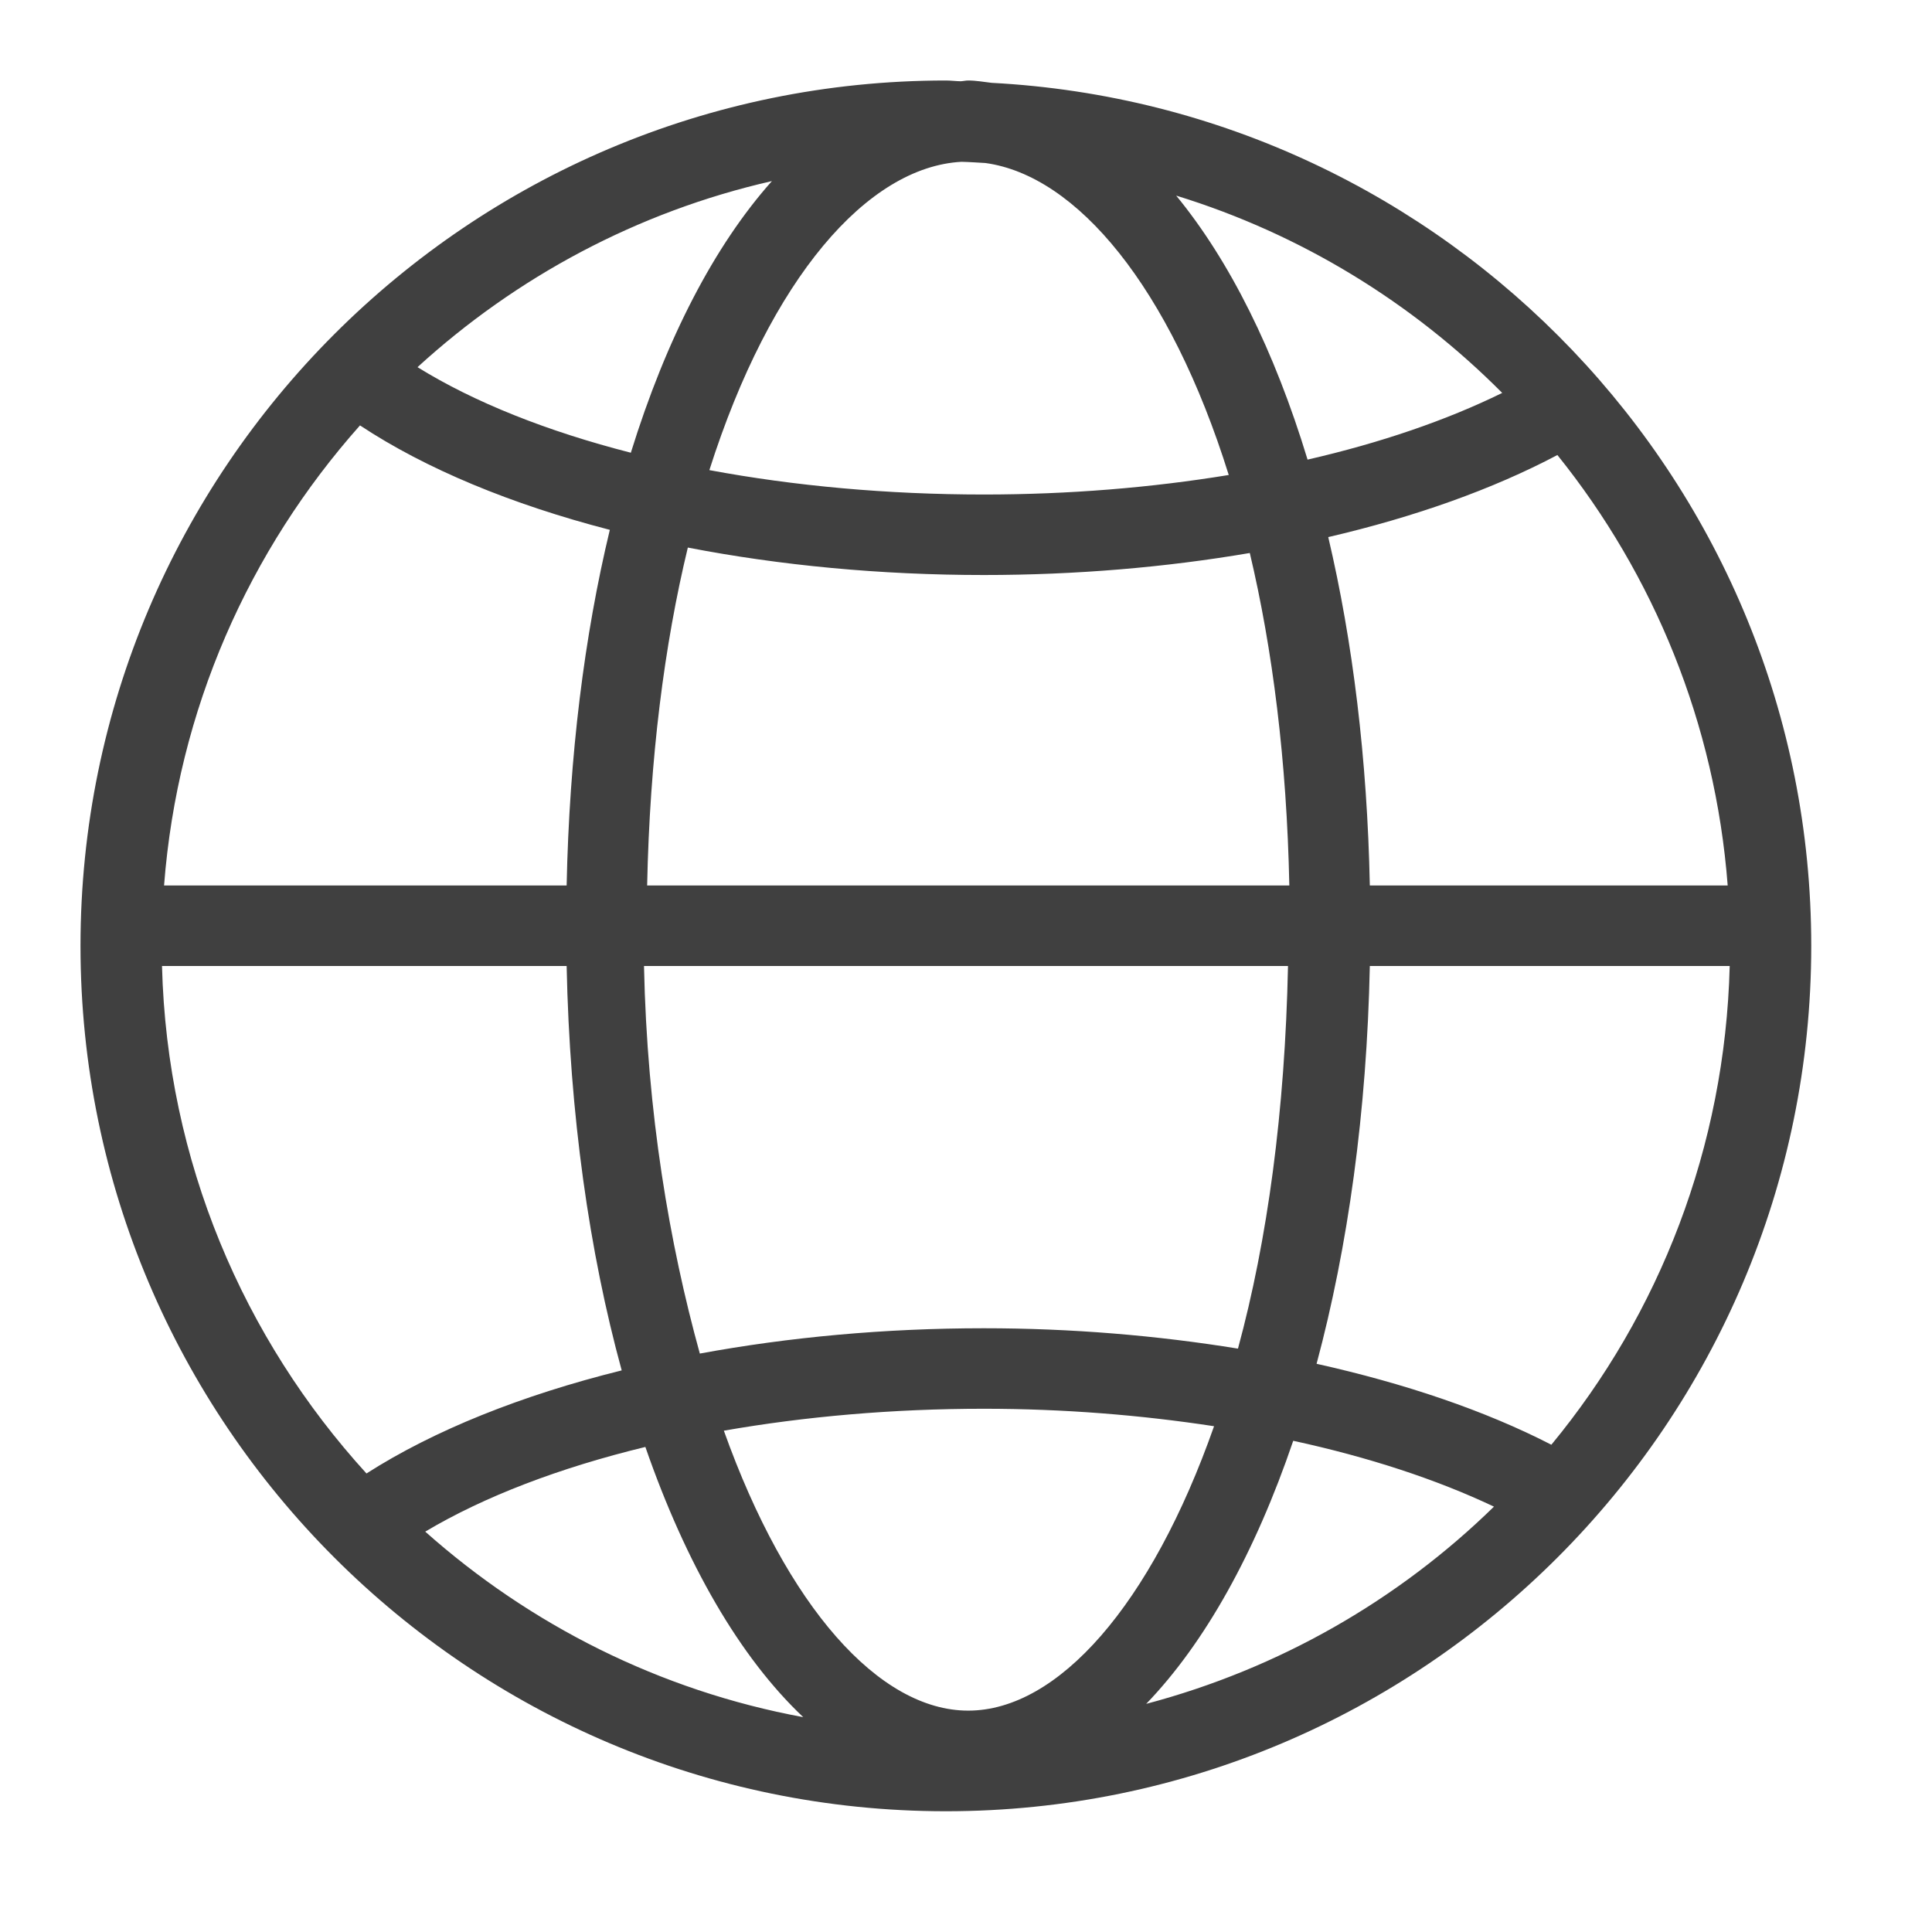 <?xml version="1.0" encoding="UTF-8"?>
<svg width="48px" height="48px" viewBox="0 0 48 48" version="1.1" xmlns="http://www.w3.org/2000/svg" xmlns:xlink="http://www.w3.org/1999/xlink">
    <title>Icon-Resource/General-Resource/Res_Globe_48_Light</title>
    <g id="Icon-Resource/General-Resource/Res_Globe_48" stroke="none" stroke-width="1" fill="none" fill-rule="evenodd">
        <path d="M37.322,9.762 C35.937,10.442 34.302,11.002 32.486,11.419 C31.664,8.711 30.55,6.477 29.222,4.86 C32.32,5.813 35.091,7.518 37.322,9.762 L37.322,9.762 Z M34.033,22 C33.969,18.854 33.609,15.932 33,13.344 C35.153,12.843 37.088,12.154 38.693,11.305 C41.086,14.281 42.615,17.97 42.924,22 L34.033,22 Z M32.71,33.883 C33.491,30.974 33.958,27.619 34.033,24 L42.974,24 C42.859,28.507 41.226,32.644 38.543,35.894 C36.898,35.047 34.906,34.372 32.71,33.883 L32.71,33.883 Z M32.13,35.796 C33.997,36.201 35.685,36.753 37.117,37.432 C34.744,39.752 31.78,41.458 28.477,42.332 C29.937,40.817 31.185,38.573 32.13,35.796 L32.13,35.796 Z M16.034,35.949 C17.043,38.858 18.385,41.179 19.956,42.662 C16.39,42.003 13.171,40.371 10.565,38.053 C12.033,37.179 13.903,36.466 16.034,35.949 L16.034,35.949 Z M14.078,24 C14.154,27.688 14.639,31.101 15.446,34.047 C12.96,34.664 10.784,35.534 9.105,36.608 C6.051,33.257 4.149,28.851 4.025,24 L14.078,24 Z M15.151,13.164 C14.517,15.795 14.144,18.782 14.078,22 L4.076,22 C4.411,17.628 6.192,13.663 8.944,10.569 C10.578,11.65 12.706,12.531 15.151,13.164 L15.151,13.164 Z M15.673,11.248 C13.6,10.717 11.786,9.998 10.373,9.122 C12.822,6.884 15.833,5.26 19.178,4.499 C17.748,6.103 16.55,8.418 15.673,11.248 L15.673,11.248 Z M16.078,22 C16.143,18.838 16.506,16.016 17.089,13.604 C19.377,14.047 21.87,14.286 24.444,14.286 C26.733,14.286 28.966,14.095 31.051,13.739 C31.616,16.121 31.969,18.895 32.033,22 L16.078,22 Z M30.163,35.434 C28.599,39.881 26.284,42.5 24.055,42.5 C21.845,42.5 19.548,39.926 17.984,35.545 C19.998,35.193 22.181,35 24.444,35 C26.427,35 28.35,35.157 30.163,35.434 L30.163,35.434 Z M24.444,33 C21.98,33 19.593,33.222 17.387,33.629 C16.635,30.909 16.076,27.658 16,24 L32,24 C31.925,27.603 31.49,30.811 30.757,33.506 C28.755,33.181 26.627,33 24.444,33 L24.444,33 Z M24.482,4.05 C26.749,4.362 29.065,7.121 30.528,11.801 C28.612,12.115 26.559,12.286 24.444,12.286 C22.047,12.286 19.736,12.073 17.624,11.68 C19.146,6.899 21.559,4.147 23.887,4.02 C24.087,4.024 24.284,4.04 24.482,4.05 L24.482,4.05 Z M24.636,2.058 C24.443,2.036 24.252,2 24.055,2 C23.992,2 23.931,2.016 23.868,2.019 C23.744,2.017 23.624,2 23.5,2 C11.645,2 2,11.645 2,23.5 C2,35.355 11.645,45 23.5,45 C35.355,45 45,35.355 45,23.5 C45,12.028 35.961,2.654 24.636,2.058 L24.636,2.058 Z" id="Fill-1" fill="rgb(64,64,64)"></path>
    </g>
</svg>